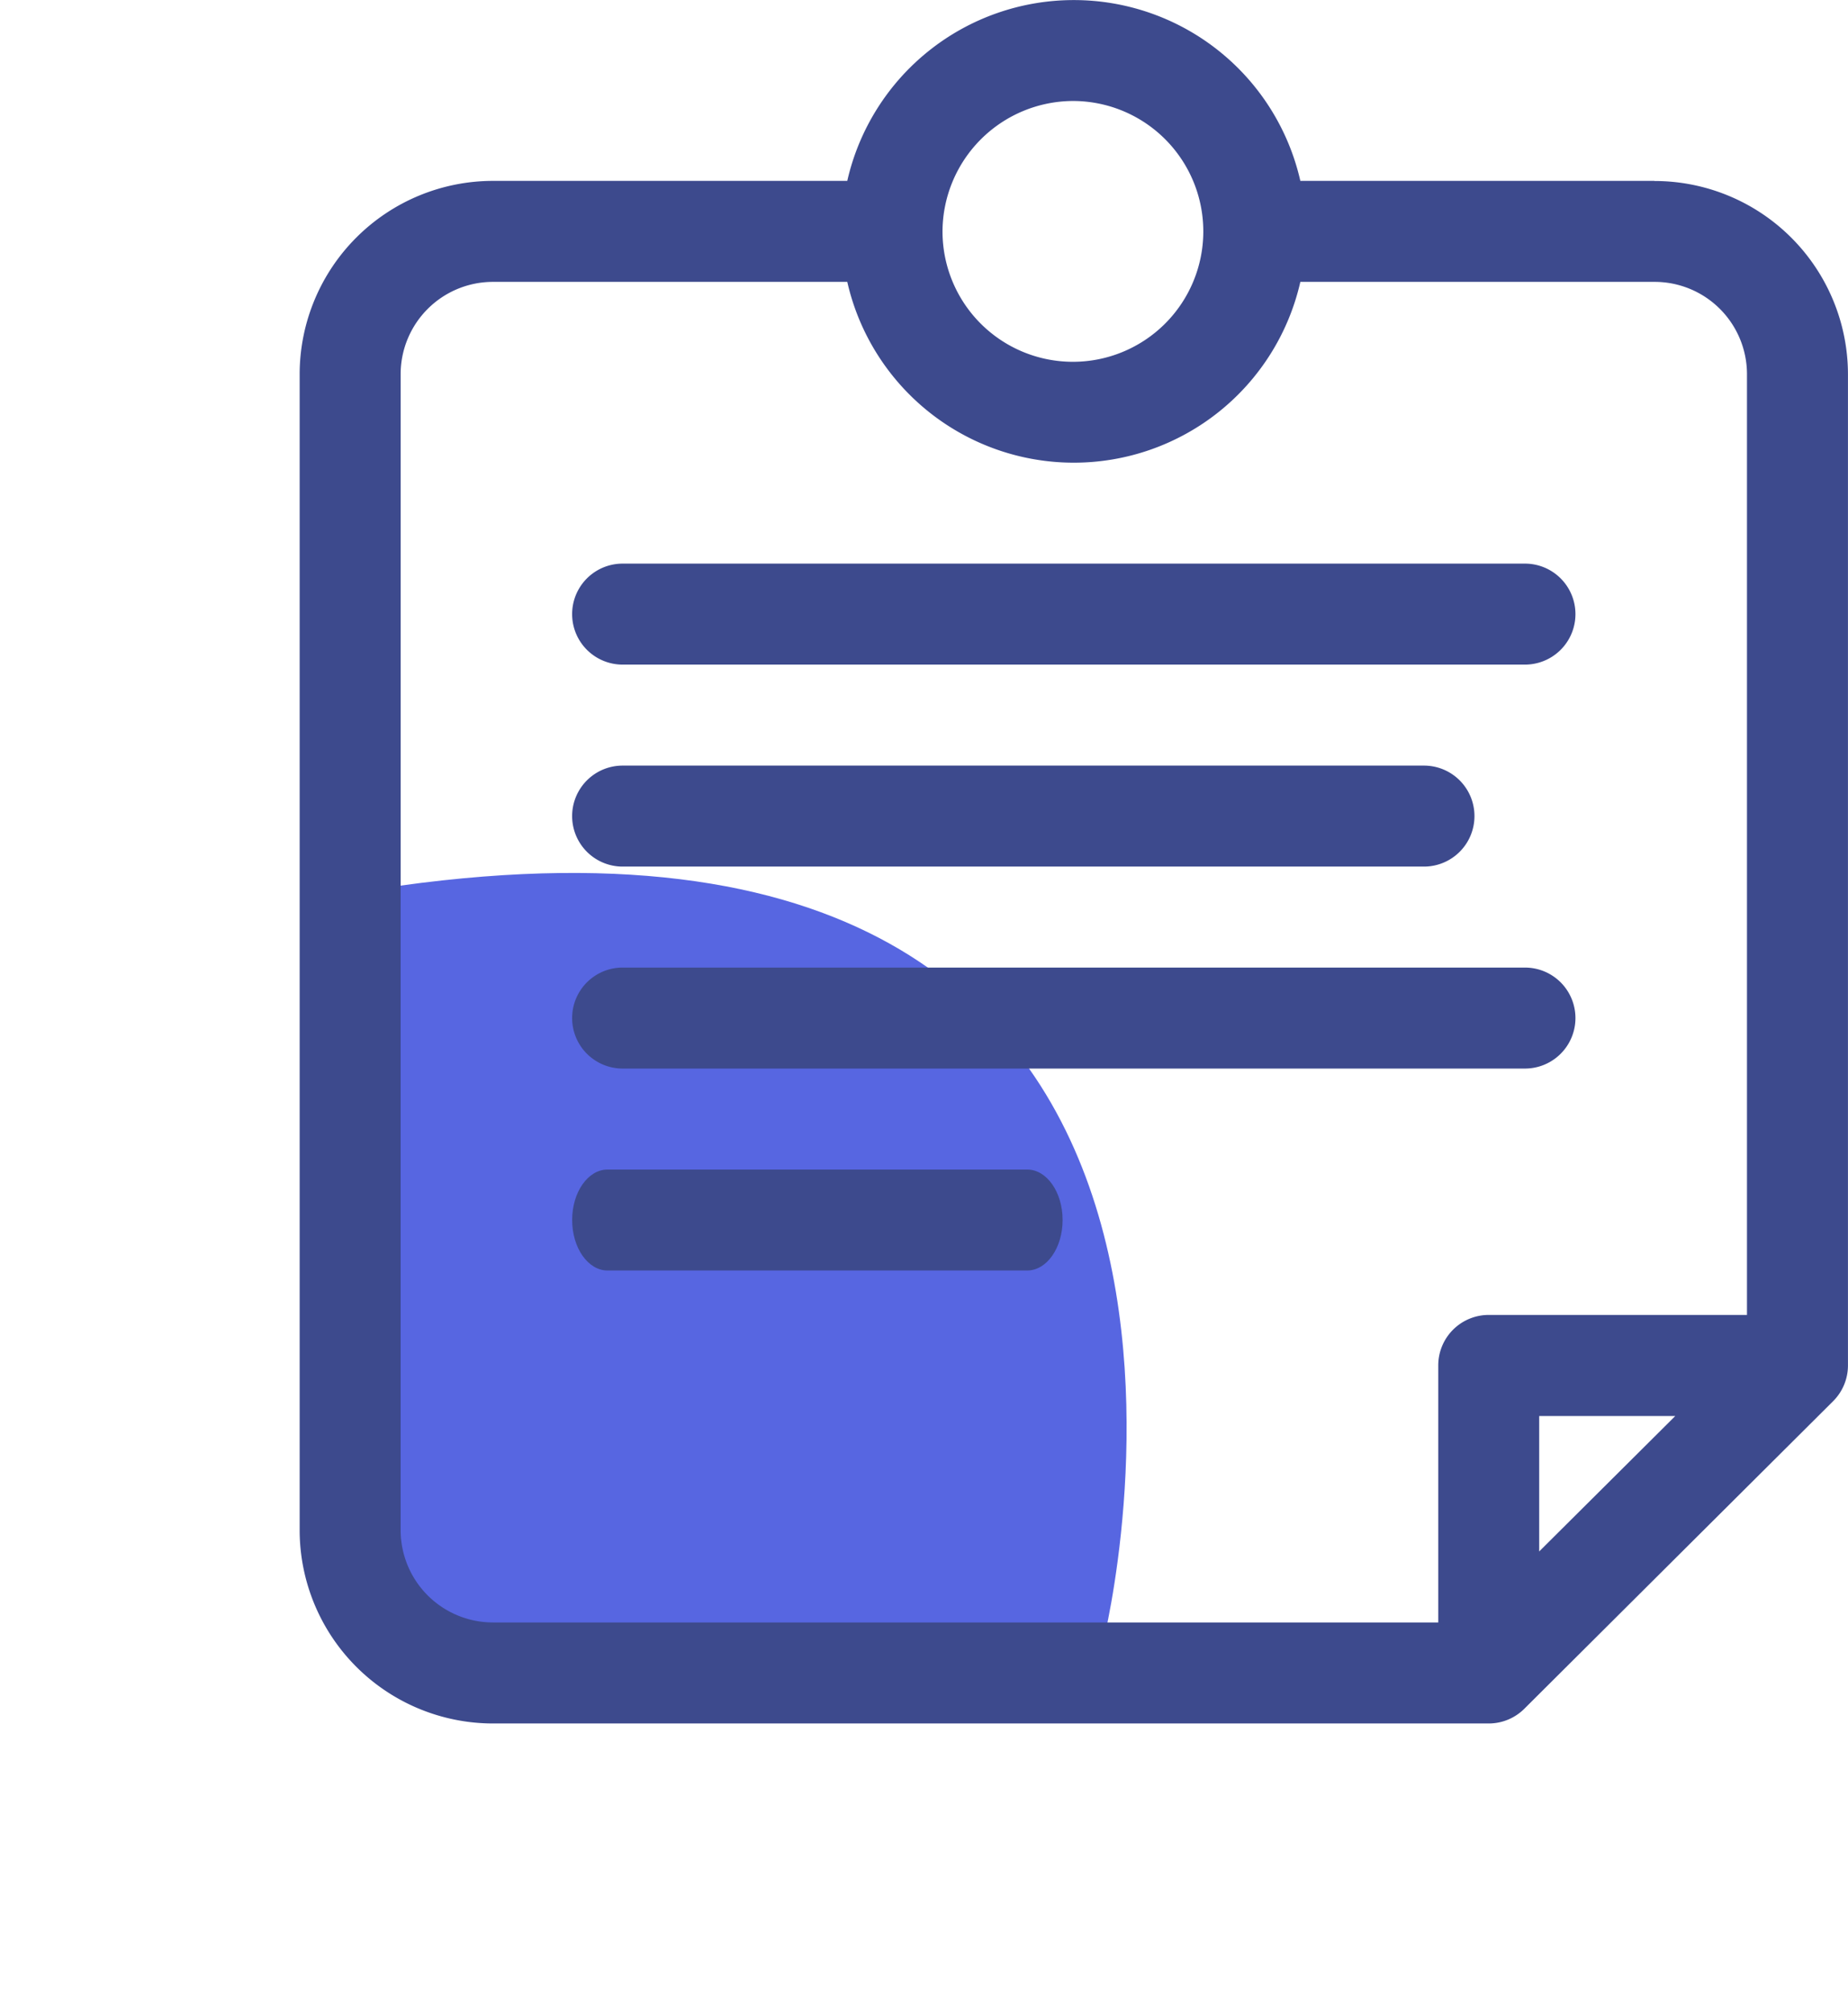 <svg height="49.063" viewBox="0 0 45.038 49.063" width="45.038" xmlns="http://www.w3.org/2000/svg">
    <g id="feeds_active" transform="translate(-18.697)">
        <path d="M102.4,1246.327s12.07,18.608,25.146,0c-.252-.251-12.321-13.327-12.321-13.327Z" fill="#5766e1"
              id="circle" transform="translate(-796.077 964.858) rotate(-133)"/>
        <path d="M108.189,169.9H130.18a1.23,1.23,0,0,0,0-2.461H108.189a1.23,1.23,0,1,0,0,2.461Z" data-name="Path 1167"
              fill="#3d4a8d"
              id="Path_1167" transform="translate(-74.318 -153.704)"/>
        <path d="M59.018,4.408H50.388a5.662,5.662,0,0,0-11.042,0H30.717A4.715,4.715,0,0,0,26,9.111V37.3A4.715,4.715,0,0,0,30.717,42H54.979a1.23,1.23,0,0,0,.868-.359l7.525-7.495a1.23,1.23,0,0,0,.362-.872V9.111a4.715,4.715,0,0,0-4.717-4.7ZM44.867,2.461a3.178,3.178,0,1,1-3.2,3.178A3.191,3.191,0,0,1,44.867,2.461ZM28.461,37.3V9.111a2.251,2.251,0,0,1,2.256-2.242h8.629a5.662,5.662,0,0,0,11.042,0h8.629a2.251,2.251,0,0,1,2.256,2.242V32.044H54.979a1.23,1.23,0,0,0-1.23,1.23v6.264H30.717A2.251,2.251,0,0,1,28.461,37.3Zm31.064-2.792-3.316,3.3v-3.3Z"
              data-name="Path 1166"
              fill="#3d4a8d"
              id="Path_1166"/>
        <path d="M108.189,229.9h19.53a1.23,1.23,0,1,0,0-2.461h-19.53a1.23,1.23,0,1,0,0,2.461Z" data-name="Path 1168"
              fill="#3d4a8d"
              id="Path_1168" transform="translate(-74.318 -208.782)"/>
        <path d="M108.189,289.9H130.18a1.23,1.23,0,1,0,0-2.461H108.189a1.23,1.23,0,1,0,0,2.461Z" data-name="Path 1169"
              fill="#3d4a8d"
              id="Path_1169" transform="translate(-74.318 -263.86)"/>
        <path d="M118.05,347.439H107.821c-.476,0-.862.551-.862,1.23s.386,1.23.862,1.23H118.05c.476,0,.862-.551.862-1.23S118.526,347.439,118.05,347.439Z"
              data-name="Path 1170"
              fill="#3d4a8d"
              id="Path_1170" transform="translate(-74.318 -318.938)"/>
    </g>
</svg>
